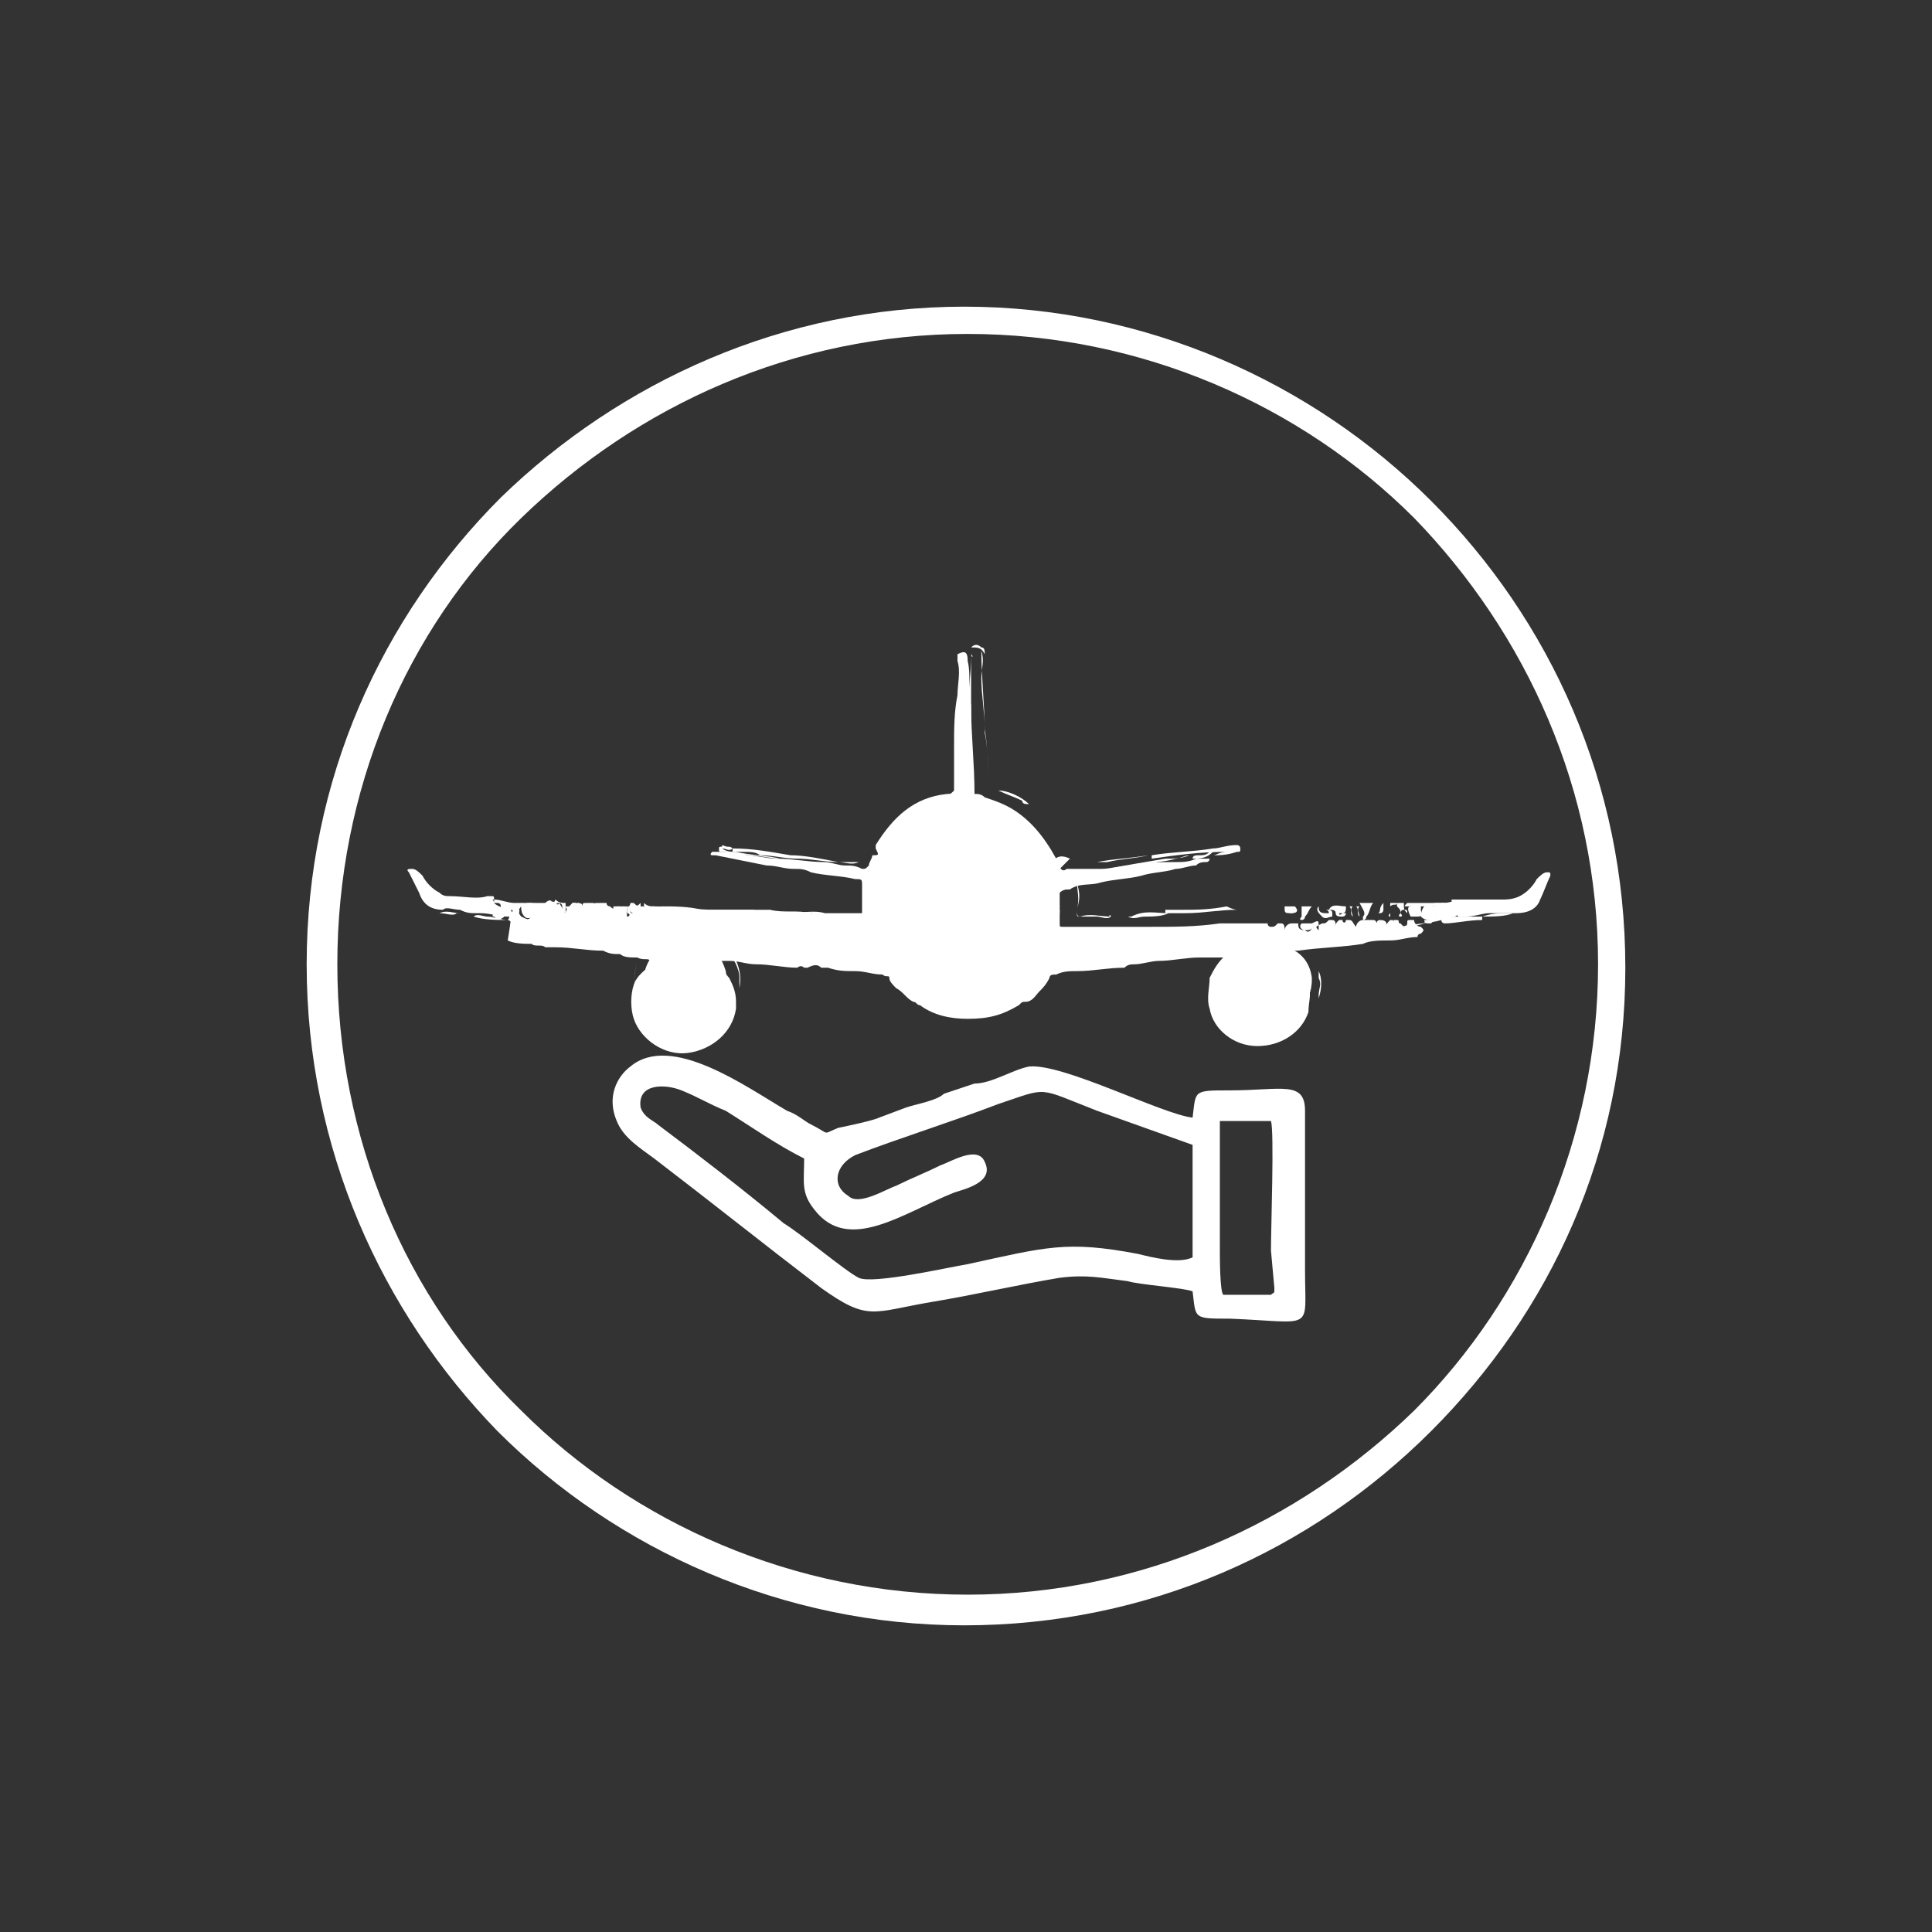 <?xml version="1.0" encoding="utf-8"?>
<!-- Generator: Adobe Illustrator 26.0.1, SVG Export Plug-In . SVG Version: 6.00 Build 0)  -->
<svg version="1.1" id="Layer_1" xmlns="http://www.w3.org/2000/svg" xmlns:xlink="http://www.w3.org/1999/xlink" x="0px" y="0px"
	 viewBox="0 0 56.7 56.7" style="enable-background:new 0 0 56.7 56.7;" xml:space="preserve">
<rect x="0" y="0" width="56.7" height="56.7" fill="#333333" stroke="none"/>
<style type="text/css">
	.st0{fill:#FFFFFF;}
	.st1{fill-rule:evenodd;clip-rule:evenodd;fill:#FFFFFF;}
</style>
<g id="Camada_x0020_1">
	<path class="st0" d="M28.3,47.7c-5.3,0-10.2-2.2-13.7-5.7C11.2,38.5,9,33.7,9,28.3s2.2-10.2,5.7-13.7C18.2,11.2,23,9,28.3,9
		c5.3,0,10.2,2.2,13.7,5.7s5.7,8.3,5.7,13.7S45.5,38.5,42,42C38.5,45.5,33.7,47.7,28.3,47.7z M15.3,41.4c3.3,3.3,8,5.4,13.1,5.4
		c5.1,0,9.7-2.1,13.1-5.4c3.3-3.3,5.4-8,5.4-13.1s-2.1-9.7-5.4-13.1c-3.3-3.3-8-5.4-13.1-5.4c-5.1,0-9.7,2.1-13.1,5.4
		s-5.4,8-5.4,13.1S11.9,38.1,15.3,41.4z"/>
</g>
<g id="Camada_x0020_1_1_">
	<path class="st0" d="M38.3,37.3l0-4.7c0-0.9-0.7-0.6-2.2-0.6c-1.1,0-1,0-1.1,0.8c-0.9-0.1-3.8-1.6-4.8-1.5
		c-0.5,0.1-1.1,0.5-1.6,0.5l-0.9,0.3c-0.2,0.2-0.8,0.3-1.1,0.4l-0.8,0.3c-0.2,0.1-1.2,0.3-1.2,0.3c-0.5,0.2-0.2,0.2-0.8-0.1
		c-0.2-0.1-0.4-0.3-0.7-0.4c-1.2-0.7-3.4-2.3-4.6-1.3c-0.4,0.3-0.7,0.9-0.4,1.6c0.2,0.5,0.7,0.8,1.1,1.1c1.7,1.3,3.2,2.5,4.9,3.8
		c1.4,1,1.5,0.7,3.3,0.4c1.2-0.2,2.5-0.5,3.7-0.7c0.8-0.1,1.2,0,2,0.1c0.3,0.1,1.7,0.2,1.9,0.3c0.1,0.8,0,0.8,1.1,0.8
		C38.6,38.8,38.3,39.1,38.3,37.3z M33.4,36.8c-2.1-0.4-2.7-0.2-5,0.3c-0.6,0.1-2.8,0.6-3.2,0.4c-0.4-0.2-1.7-1.3-2.2-1.6
		c-1.2-1-2.5-2-3.7-2.9c-0.1-0.1-0.4-0.2-0.5-0.5c-0.1-0.7,0.7-0.7,1.2-0.5c0.5,0.2,0.8,0.4,1.3,0.6c0.8,0.5,1.5,1,2.3,1.4
		c0,0.7-0.1,1,0.3,1.5c1,1.3,2.6,0.1,4.1-0.5c0.3-0.1,1.2-0.3,0.9-0.9c-0.2-0.5-1,0-1.3,0.1c-0.4,0.2-0.9,0.4-1.3,0.6
		c-0.3,0.1-1.1,0.6-1.4,0.3c-0.5-0.3-0.4-0.9,0.2-1.2c1.3-0.5,2.9-1,4.2-1.5c1.5-0.5,1.1-0.5,2.9,0.2l2.8,1l0,3.3
		C34.6,37.1,33.8,36.9,33.4,36.8z M37.4,37.8c0,0.2,0,0.1-0.1,0.2l-1.4,0c-0.1-0.1-0.1-1.1-0.1-1.3c0-0.7,0-3.6,0-3.8l1.5,0
		c0.1,0.3,0,3.1,0,3.8L37.4,37.8z"/>
</g>
<g>
	<path class="st1" d="M15.1,26.5c0.1,0,0.2,0,0.2,0c0.1,0,0,0.1,0,0.1c0,0.1,0,0.2,0.1,0.3c0.1,0.1,0.2,0,0.2,0
		c-0.1,0.1-0.1,0.1-0.3,0c-0.1-0.1-0.1-0.2,0-0.3c0.1-0.1,0.2-0.1,0.2-0.1c0.2,0,0.4,0,0.6,0c0,0,0,0.1,0,0.1c0-0.1,0.1-0.2,0.2-0.1
		c0.1,0.1,0.1,0,0.1,0c0,0,0,0,0,0c0.1,0.1,0.1,0.2,0.2,0.3c0-0.1,0.1-0.2,0.2-0.3c0,0,0.1,0,0.1,0c0.1,0,0.2,0,0.2,0.1
		c0-0.1,0-0.1,0.1-0.1c0,0,0,0,0,0c0,0,0,0,0.1,0c0,0,0.1,0,0.1,0c0.1,0,0.1,0.1,0.1,0.1c0,0,0,0,0,0.1c0,0,0,0,0-0.1
		c0-0.1,0-0.1,0.1-0.1c0,0,0.1,0,0.1,0c0,0,0,0,0,0c0,0,0,0,0,0c0,0,0,0,0,0c0,0,0.1,0,0.1,0c0,0,0,0.1,0.1,0.1
		c0.1,0.1,0.2,0.1,0.2,0c0,0,0,0,0,0c0,0,0.1,0,0.1,0c0.1,0.1,0.1,0.2,0.2,0.2c0.1,0,0.1,0.1,0,0.1c0,0,0-0.1,0-0.1
		c0-0.1,0-0.1,0-0.2c0,0,0,0,0.1,0c0,0,0.1,0.1,0,0.1c0,0.1,0,0.1,0.1,0.1c0,0-0.1,0-0.1-0.1c0-0.1,0.1-0.1,0.1-0.1
		c0.1,0,0.1,0,0.2,0c0,0,0,0,0.1,0c0,0.1,0.2,0,0.2,0.1c0,0,0,0,0,0c0-0.1,0-0.1,0.1-0.1c0.6,0,1.2,0.1,1.8,0.1c0.4,0,0.7,0,1.1,0
		c0.2,0,0.4,0,0.5,0c0.4,0.1,0.8,0,1.2,0.1c0.2,0,0.4,0,0.6,0c0.1,0,0.3,0,0.4,0c0,0,0,0,0,0c0,0,0,0,0,0c0.2,0,0.3,0,0.5,0
		c0-0.1,0-0.2,0-0.3c0-0.2,0-0.4,0-0.5c0-0.2,0-0.2-0.2-0.2c-0.4-0.1-0.9-0.1-1.3-0.2c-0.2-0.1-0.3-0.1-0.5-0.1
		c-0.3,0-0.5-0.1-0.8-0.1c-0.5-0.1-1-0.2-1.5-0.3c0,0-0.1,0-0.1,0c0,0-0.1,0,0-0.1c0,0,0,0,0.1,0c0.1,0,0.2,0,0.2,0
		c0.2,0,0.5,0,0.7,0.1c0.3,0,0.6,0.1,0.9,0.1c0.5,0,0.9,0.1,1.4,0.1c0.2,0,0.4,0.1,0.6,0.1c0.2,0,0.3,0,0.5,0.1c0.1,0,0.1,0,0.2-0.1
		c0-0.1,0.1-0.2,0.1-0.3c0,0,0,0,0,0c0.2,0,0.2,0,0.1-0.2c0,0,0,0,0-0.1c0.5-0.8,1.1-1.4,2.1-1.5c0.1,0,0.1,0,0.2-0.1
		c0,0,0-0.1,0-0.1c0-0.4,0-0.8,0-1.2c0-0.5,0-1,0.1-1.5c0-0.3,0.1-0.7,0-1c0-0.1,0-0.1,0-0.2c0.2-0.1,0.3-0.1,0.3,0.2
		c0.1,0.4,0,0.8,0.1,1.3c0,0.9,0.1,1.7,0.1,2.6c0,0,0,0,0,0c0.1,0,0.2,0,0.3,0.1c0.3,0.1,0.6,0.2,0.9,0.4c0.6,0.4,1,1,1.3,1.6
		c0,0.1,0.1,0.2,0.2,0.1c0.1,0,0.3,0,0.4,0c0.2,0,0.4,0,0.6,0c0.3,0,0.6-0.1,0.9-0.1c0.4-0.1,0.9-0.1,1.3-0.1c0.2,0,0.4,0,0.6-0.1
		c0.1,0,0.2,0,0.3,0c0,0,0.1,0,0.1,0c0,0,0,0.1-0.1,0.1c-0.1,0-0.2,0-0.3,0.1c-0.2,0-0.4,0.1-0.6,0.1c-0.3,0.1-0.7,0.1-1,0.2
		c-0.4,0.1-0.8,0.1-1.2,0.2c-0.3,0.1-0.6,0-0.9,0.2c-0.1,0-0.2,0-0.3,0.1c0,0.1,0,0.2,0,0.2c0,0.2,0,0.5,0,0.7c0,0.1,0,0.1,0.1,0.1
		c0.3,0,0.6,0,0.9,0c0.2,0,0.3,0,0.5,0c0.2,0,0.5,0,0.7,0c0.2,0,0.3,0,0.5,0c0.7,0,1.3,0,2-0.1c0.3,0,0.7,0,1,0c0,0,0.1,0,0,0
		c0.1,0,0.2,0,0.3,0c0,0,0,0,0.1,0c0,0,0,0,0,0c0,0,0,0.1,0.1,0.1c0.1,0,0.1,0,0.2-0.1c0,0,0,0,0,0c0,0,0,0,0.1,0
		c0.1,0,0.1,0.1,0.1,0.2c0-0.1,0.1-0.2,0.2-0.2c0,0,0,0,0,0c0.1,0,0.1,0,0.2,0c0,0.1,0,0.2,0.2,0.2c0.1,0,0.2,0,0.2-0.1
		c0,0.1-0.1,0.2-0.2,0.1c-0.1,0-0.2-0.1-0.1-0.2c0.1,0,0.2,0,0.3,0c0.2-0.1,0.2-0.1,0.2,0.1c0,0,0,0.1,0,0.1
		c-0.1-0.1-0.1-0.1,0.1-0.2c0.1,0,0.1,0,0.2-0.1c0,0,0,0,0.1,0c0.1,0,0.1,0.1,0.1,0.2c0-0.1,0-0.1,0.1-0.2c0,0,0,0,0.1,0
		c0,0.1,0.1,0.1,0.1,0c0,0,0,0,0.1,0c0.1,0,0.1,0.1,0.2,0.2c0-0.1,0.1-0.2,0.2-0.2c0.1,0,0.2,0,0.2,0c0,0,0,0.1,0,0.1
		c0,0,0-0.1,0-0.1c0,0,0.1,0,0.1,0c0.1,0,0.1,0.1,0.1,0.1c0,0,0-0.1,0.1-0.1c0.2,0,0.2,0.1,0.2,0.2c0-0.1,0-0.1,0.1-0.2
		c0.1,0,0.1,0,0.1,0.1c0,0,0,0,0-0.1c0,0,0.1,0,0.1,0c0.1,0,0,0.1,0.1,0.1c0,0,0.1,0.1,0.1,0.1c0.1,0,0.1-0.1,0.1-0.1
		c0-0.1,0-0.1,0.1-0.1c0,0,0.1,0,0.1,0c0,0.1,0.1,0.2,0.2,0.2c0.1,0.1,0.1,0.1,0,0.2c0,0-0.1,0-0.1,0.1c-0.3,0-0.5,0.1-0.8,0.1
		c-0.3,0-0.6,0-0.8,0.1c-0.6,0.1-1.2,0.1-1.9,0.2c-0.1,0-0.1,0-0.2,0c0,0,0,0,0,0s0,0,0,0c-0.1,0-0.1,0-0.2,0
		c0.4,0.2,0.6,0.5,0.7,0.9c0,0,0,0,0,0.1c0.1,0.3,0,0.5,0,0.8c-0.2,0.6-0.8,1-1.5,1c-0.7,0-1.3-0.5-1.4-1.1c-0.1-0.3,0-0.6,0-0.9
		c0.1-0.2,0.2-0.4,0.4-0.6c-0.1,0-0.2,0-0.2,0c-0.2,0-0.3,0-0.5,0c-0.4,0-0.8,0.1-1.2,0.1c-0.2,0-0.5,0.1-0.7,0.1
		c-0.1,0-0.2,0-0.3,0.1c-0.5,0-0.9,0.1-1.4,0.1c-0.2,0-0.4,0-0.6,0.1c-0.1,0-0.2,0-0.2,0.1c-0.1,0.2-0.2,0.3-0.3,0.4
		c-0.1,0.1-0.2,0.3-0.4,0.3c-0.1,0-0.1,0-0.2,0.1c-0.5,0.3-0.9,0.4-1.5,0.4c-0.5,0-1-0.1-1.4-0.4c-0.1,0-0.1-0.1-0.2-0.1
		c-0.2-0.1-0.3-0.3-0.5-0.4c-0.1-0.1-0.2-0.2-0.2-0.3c0-0.1-0.1,0-0.2-0.1c-0.3,0-0.5-0.1-0.8-0.1c-0.3,0-0.5,0-0.8-0.1
		c-0.1,0-0.2,0-0.2,0c-0.1-0.1-0.2-0.1-0.4,0c0,0-0.1,0-0.1,0c-0.1-0.1-0.2,0-0.2,0c-0.4,0-0.8-0.1-1.2-0.1c-0.3,0-0.5-0.1-0.8-0.1
		c-0.1,0-0.2,0-0.3,0c0,0-0.1,0-0.1,0c0,0,0,0.1,0.1,0.1c0.1,0.1,0.2,0.3,0.3,0.4c0.1,0.2,0.2,0.4,0.2,0.7c0,0.1,0,0.1,0,0.2
		c-0.1,0.7-0.7,1.2-1.4,1.3c-0.7,0.1-1.4-0.4-1.6-1c-0.1-0.3-0.1-0.7,0-1c0.1-0.3,0.4-0.5,0.7-0.7c-0.1,0-0.1,0-0.2,0
		c-0.1-0.1-0.2,0-0.4-0.1c-0.2,0-0.4,0-0.5-0.1c-0.2,0-0.3,0-0.5-0.1c-0.5,0-0.9-0.1-1.4-0.1c0,0-0.1,0-0.1,0c-0.1,0-0.1,0-0.2,0
		c-0.1-0.1-0.3,0-0.4-0.1c-0.2,0-0.5,0-0.7-0.1C15,27,15,26.9,15,26.8c0,0,0.1-0.1,0-0.1c-0.1,0,0,0.1,0,0.1c0,0.1,0,0.1-0.1,0.1
		c-0.3,0-0.5-0.1-0.8-0.1c-0.1,0-0.1,0-0.1,0c-0.2,0-0.3,0-0.5-0.1c-0.2,0-0.4-0.1-0.5,0c-0.4,0-0.6-0.2-0.7-0.5
		c-0.1-0.2-0.2-0.4-0.3-0.6c-0.1-0.1,0-0.1,0.1-0.1c0.1,0,0.2,0.1,0.3,0.2c0.1,0.2,0.3,0.4,0.5,0.5c0.1,0.1,0.2,0.1,0.3,0.1
		c0.4,0,0.8,0.1,1.1,0c0,0,0.1,0,0.1,0c0.1,0,0.1,0,0.1,0.1c0,0.1,0,0.1,0,0.2c0,0,0,0.1,0.1,0.1c0,0,0.1,0,0.1-0.1
		c0,0,0-0.1-0.1-0.1c0,0-0.1,0-0.1,0c0-0.1-0.1-0.1,0-0.1C14.7,26.4,14.9,26.5,15.1,26.5z"/>
	<path class="st1" d="M42.6,26.4c0.2,0,0.3,0,0.5,0c0.3,0,0.6,0,0.9,0c0.1,0,0.3,0,0.4,0c0.1,0,0.1,0,0.2-0.1
		c0.2-0.1,0.4-0.3,0.5-0.5c0.1-0.1,0.2-0.2,0.3-0.2c0.1,0,0.1,0,0.1,0.1c-0.1,0.2-0.2,0.5-0.3,0.7c-0.1,0.3-0.4,0.4-0.7,0.4
		c-0.2,0-0.5,0-0.7,0c0,0-0.1,0-0.1,0c-0.2,0-0.4,0.1-0.7,0.1c-0.1,0-0.1,0-0.2,0C42.7,26.8,42.6,26.7,42.6,26.4
		C42.6,26.5,42.6,26.5,42.6,26.4C42.6,26.5,42.6,26.5,42.6,26.4z"/>
	<path class="st1" d="M21.5,27.6c0.2,0,0.4,0.1,0.6,0.1c0.3,0,0.7,0.1,1,0.1c0.2,0,0.3,0,0.5,0c0.1,0,0.1,0,0.2,0c0,0,0.1,0,0.1,0
		c0.1,0,0.2,0,0.3,0c0.2,0.1,0.5,0.1,0.7,0.1c0.1,0,0.2,0,0.3,0.1c-0.1,0-0.1,0-0.2,0c-0.3,0-0.5,0-0.8-0.1c-0.3,0-0.6-0.1-0.8-0.1
		c-0.4,0-0.8-0.1-1.3-0.1c-0.3,0-0.5-0.1-0.8-0.1c-0.1,0-0.1,0-0.2,0c0-0.1,0.1,0,0.1-0.1C21.4,27.5,21.4,27.6,21.5,27.6z"/>
	<path class="st1" d="M27.1,29c0.1,0,0.1,0,0.2,0c0.2,0.1,0.5,0.2,0.7,0.3c0.3,0.1,0.6,0.2,0.9,0.1c0.4,0,0.8-0.1,1.1-0.3
		c0.1-0.1,0.2-0.2,0.4-0.1c-0.4,0.3-0.9,0.5-1.4,0.5C28.2,29.5,27.6,29.4,27.1,29z"/>
	<path class="st1" d="M35.6,25.1c0.1,0,0.2-0.1,0.4-0.1c-0.8,0-1.5,0.1-2.2,0.2c0,0,0,0,0-0.1c0.6-0.1,1.2-0.1,1.8-0.2
		c0.2,0,0.4-0.1,0.7-0.1c0,0,0.1,0,0.1,0.1c0,0.1,0,0.1-0.1,0.1C36,25.1,35.8,25.1,35.6,25.1C35.6,25.1,35.6,25.2,35.6,25.1z"/>
	<path class="st1" d="M29,23.1C29,23.1,29,23.1,29,23.1C29,22.5,29,22,28.9,21.5c0-0.8-0.1-1.6-0.1-2.4c0,0,0,0,0,0
		c0.1,0.3,0,0.5,0,0.8c0,0.5,0.1,1,0.1,1.5C29,22,29,22.6,29,23.1z"/>
	<path class="st1" d="M31.9,25.7C31.9,25.7,31.9,25.7,31.9,25.7c0-0.1,0.1-0.1,0.2-0.1c0.4,0,0.8-0.2,1.3-0.2
		c0.4-0.1,0.8-0.1,1.1-0.2c0.1,0,0.3-0.1,0.4-0.1c0,0,0,0,0,0c-0.2,0.1-0.5,0.1-0.7,0.1c-0.6,0.1-1.2,0.2-1.7,0.3
		C32.3,25.7,32.1,25.7,31.9,25.7z"/>
	<path class="st1" d="M23.1,26.8c-0.9,0-1.9-0.1-2.8-0.1c-0.3,0-0.5,0-0.8,0c-0.1,0-0.1,0-0.1-0.1c0.4,0,0.8,0,1.2,0.1
		c0.1,0,0.3,0,0.4,0c0.4,0,0.7,0,1.1,0C22.4,26.8,22.7,26.7,23.1,26.8C23.1,26.8,23.1,26.8,23.1,26.8z"/>
	<path class="st1" d="M30.7,28.6c0.2-0.2,0.2-0.5,0.6-0.5c0.6,0,1.3-0.1,1.9-0.2c0,0,0,0,0,0c-0.7,0.1-1.4,0.1-2.1,0.2
		c-0.1,0-0.1,0-0.2,0.1C30.9,28.4,30.9,28.5,30.7,28.6z"/>
	<path class="st1" d="M24.6,25.3c-0.4,0-0.8-0.1-1.2-0.1c-0.4,0-0.7-0.1-1.1-0.1C22.2,25,22,25,21.8,25c-0.1,0-0.2,0-0.3,0
		c0,0,0,0,0-0.1c0.6,0,1.1,0.1,1.7,0.2C23.6,25.1,24.1,25.2,24.6,25.3C24.6,25.2,24.6,25.2,24.6,25.3C24.6,25.3,24.6,25.3,24.6,25.3
		z"/>
	<path class="st1" d="M33.5,27.9c0.5,0,1-0.1,1.5-0.1c0.3,0,0.6-0.2,1,0C35.2,27.8,34.4,27.8,33.5,27.9
		C33.6,27.9,33.5,27.9,33.5,27.9z"/>
	<path class="st1" d="M21.5,24.9C21.5,24.9,21.5,25,21.5,24.9c-0.1,0.1-0.2,0-0.3,0c0.1,0.1,0.3,0.1,0.4,0.1
		c0.4,0.1,0.9,0.1,1.3,0.2c0,0,0,0,0,0c-0.3,0-0.6-0.1-1-0.1c-0.2,0-0.5-0.1-0.7-0.1c-0.1,0-0.1,0-0.1-0.1c0-0.1,0.1,0,0.1-0.1
		C21.4,24.9,21.4,24.8,21.5,24.9z"/>
	<path class="st1" d="M28.5,19.2C28.6,19.3,28.5,19.3,28.5,19.2c0,0.9,0,1.7,0,2.5c0,0,0,0-0.1,0c0-0.3,0-0.6,0-0.9
		C28.4,20.4,28.5,19.8,28.5,19.2z"/>
	<path class="st1" d="M38.2,27.4c0,0-0.1,0-0.1,0c0,0,0,0,0,0c0.7-0.1,1.4-0.1,2.1-0.2c0,0,0.1,0,0.1,0
		C39.6,27.3,38.9,27.4,38.2,27.4z"/>
	<path class="st1" d="M32.6,26.9c-0.1,0.1-0.3,0-0.4,0c-0.2,0-0.4,0-0.5,0c-0.1,0-0.1,0-0.1-0.2c0.1-0.3,0.1-0.5,0-0.8
		c0,0-0.1-0.1,0-0.1c0,0.3,0.1,0.6,0,0.9c0,0.1,0,0.2,0.1,0.2C32,26.8,32.3,26.9,32.6,26.9C32.5,26.9,32.6,26.8,32.6,26.9z"/>
	<path class="st1" d="M36.3,26.7C36.3,26.7,36.3,26.7,36.3,26.7c-0.5,0-1,0.1-1.5,0.1c-0.2,0-0.4,0-0.6,0c0,0,0,0,0-0.1
		c0.2,0,0.3,0,0.5,0c0.4,0,0.8,0,1.3-0.1C36.2,26.7,36.3,26.7,36.3,26.7z"/>
	<path class="st1" d="M39.5,26.6c0,0.1,0,0.2-0.1,0.2c0,0-0.1,0-0.1,0c0,0.1,0.1,0,0.1,0c0,0,0,0,0.1,0c0,0.1-0.1,0.1-0.1,0.1
		c-0.1,0-0.2,0-0.2-0.1c0-0.1-0.1-0.1-0.2-0.1C39.1,26.5,39.3,26.6,39.5,26.6z"/>
	<path class="st1" d="M26.1,24.7C26.2,24.7,26.2,24.7,26.1,24.7c0.2,0.1,0.2,0.2,0.2,0.3c-0.1,0.1-0.2,0.1-0.3,0c0,0,0,0-0.1,0
		C26,24.8,26.1,24.8,26.1,24.7z"/>
	<path class="st1" d="M25.1,28.1c0.1,0,0.1,0,0.2,0c0.3,0,0.6,0,0.9,0.1c0.2,0,0.4,0.2,0.4,0.4c0,0-0.1-0.1-0.1-0.1
		c-0.1-0.2-0.3-0.3-0.6-0.3C25.6,28.1,25.4,28.1,25.1,28.1z"/>
	<path class="st1" d="M16.3,27.2c0.2-0.1,0.4,0,0.6,0c0.3,0,0.6,0.1,0.9,0.1c0,0-0.1,0-0.1,0C17.2,27.3,16.8,27.2,16.3,27.2z"/>
	<path class="st1" d="M22.9,25.3C22.9,25.3,22.9,25.3,22.9,25.3c0.4,0,0.9,0.1,1.3,0.2c0,0,0,0,0,0c0,0,0,0,0,0
		C23.8,25.5,23.3,25.4,22.9,25.3z"/>
	<path class="st1" d="M23.1,26.8C23.1,26.8,23.1,26.8,23.1,26.8c0.4,0,0.8-0.1,1.1,0c0,0,0,0,0,0c-0.1,0.1-0.3,0-0.4,0
		C23.6,26.9,23.3,26.9,23.1,26.8z"/>
	<path class="st1" d="M42.7,26.9c0.2,0,0.4,0,0.6,0c0.1,0,0.1,0,0.2,0c0,0,0,0,0,0.1c-0.4,0-0.8,0.1-1.1,0.1c0,0-0.1,0-0.1-0.1
		c0-0.1,0.1-0.1,0.2-0.1C42.6,26.9,42.6,26.9,42.7,26.9C42.7,26.9,42.7,26.9,42.7,26.9z"/>
	<path class="st1" d="M14.5,26.5C14.5,26.5,14.5,26.5,14.5,26.5c0.1,0.1,0.2,0.1,0.3,0.2c0,0.1,0,0.1,0,0.2c-0.1,0.1-0.2,0.1-0.3,0
		c-0.1,0,0-0.1,0-0.1c0-0.1,0-0.2-0.1-0.3c0,0,0,0,0,0c0,0,0,0,0,0c0.2,0,0.3,0,0.5,0C14.7,26.5,14.6,26.5,14.5,26.5z"/>
	<path class="st1" d="M34.3,26.8C34.3,26.8,34.3,26.8,34.3,26.8c-0.2,0.1-0.5,0.1-0.7,0.1c-0.2,0-0.3,0.1-0.5,0c0,0,0,0,0.1,0
		C33.6,26.7,33.9,26.8,34.3,26.8z"/>
	<path class="st1" d="M33.7,25.1C33.7,25.1,33.7,25.2,33.7,25.1c-0.4,0.1-0.8,0.1-1.2,0.2c-0.1,0-0.2,0-0.3,0
		C32.7,25.2,33.1,25.2,33.7,25.1C33.6,25.2,33.7,25.1,33.7,25.1z"/>
	<path class="st1" d="M28.4,21.8C28.4,21.8,28.4,21.8,28.4,21.8c0,0.4,0,0.8,0,1.2c0,0,0,0.1-0.1,0.1C28.3,22.6,28.4,22.2,28.4,21.8
		z"/>
	<path class="st1" d="M42.3,27C42.4,27,42.4,27,42.3,27c-0.3,0.1-0.8,0.1-1.2,0.2c0,0-0.1,0-0.1,0c0,0,0,0,0,0c0.3,0,0.5,0,0.8-0.1
		c0-0.1,0.1,0,0.1,0C42.1,26.9,42.3,26.9,42.3,27z"/>
	<path class="st1" d="M15.7,26.5c-0.2,0-0.3,0.1-0.2,0.2c0,0.1,0.1,0.1,0.1,0.1c0,0,0.1,0,0.1,0c0-0.1-0.1-0.1-0.1-0.1
		c0,0,0.1,0,0.1,0c0,0,0.1,0,0.1,0.1c0,0,0,0.1-0.1,0.1c-0.1,0-0.2,0.1-0.3,0c-0.1-0.1-0.1-0.2-0.1-0.3c0,0,0-0.1,0-0.1
		C15.5,26.5,15.6,26.5,15.7,26.5z"/>
	<path class="st1" d="M15,27c0.4,0,0.8,0.1,1.2,0.1c0,0,0,0,0,0c0,0-0.1,0-0.1,0c-0.4,0-0.8-0.1-1.2-0.1c0,0,0,0,0,0
		C15,27,15,27,15,27z"/>
	<path class="st1" d="M44.6,26.3c0,0.1-0.1,0.1-0.1,0.1c-0.4,0-0.9,0.1-1.3,0c0,0,0,0-0.1,0c0.3,0,0.6,0,1,0
		C44.2,26.4,44.4,26.4,44.6,26.3z"/>
	<path class="st1" d="M42.9,26.5C42.8,26.5,42.8,26.5,42.9,26.5c-0.1,0.1-0.2,0.1-0.2,0.1c-0.1,0-0.1,0-0.2,0c-0.1,0-0.1,0-0.2,0
		c0,0-0.1,0-0.1,0c-0.1,0-0.2,0-0.4,0c0,0-0.1,0-0.1,0c-0.1,0.1-0.2,0-0.3,0c0,0-0.1,0-0.1,0c-0.1,0-0.1,0,0-0.1c0.4,0,0.7,0,1.1,0
		C42.5,26.5,42.7,26.4,42.9,26.5z"/>
	<path class="st1" d="M21.7,29c0-0.1,0-0.2,0-0.3c0-0.3-0.2-0.6-0.4-0.9c0,0,0-0.1,0-0.1C21.6,28.1,21.8,28.5,21.7,29z"/>
	<path class="st1" d="M18.8,26.6c0,0.1,0,0.2,0,0.2c0,0.2-0.2,0.2-0.3,0.1c0.1,0,0.1,0,0.2-0.1c-0.1,0-0.2,0-0.2-0.1
		c-0.1-0.1,0-0.1,0-0.2c0,0,0,0,0.1,0c0.1,0.1,0.1,0.1,0.2,0C18.8,26.6,18.8,26.6,18.8,26.6z"/>
	<path class="st1" d="M17,26.5c-0.1,0.1-0.1,0.3-0.2,0.4c0,0,0,0.1-0.1,0.1c0,0,0,0,0,0c0.1-0.2-0.1-0.3-0.1-0.4c0,0,0.1,0,0.1,0
		c0,0,0.1,0,0.1,0C16.9,26.5,17,26.5,17,26.5z"/>
	<path class="st1" d="M41.2,26.5C41.2,26.5,41.2,26.6,41.2,26.5c0,0.2,0,0.2,0.1,0.3c0,0,0,0.1,0,0.1c0,0,0,0,0-0.1c0,0,0,0,0,0
		c0-0.1,0-0.1-0.1-0.1c-0.1,0-0.1,0.1-0.1,0.1c0,0,0.1,0.1,0,0.1c-0.1,0,0-0.1,0-0.1c0-0.1,0-0.1-0.1-0.2c0-0.1,0-0.1,0-0.1
		c0,0,0.1,0,0.1,0C41.1,26.5,41.1,26.5,41.2,26.5z"/>
	<path class="st1" d="M16.6,26.5c0,0.1,0,0.2,0,0.3c-0.1-0.1-0.1-0.1-0.1-0.2c0,0,0-0.1-0.1-0.1c-0.1,0-0.1,0.1-0.1,0.1
		c0,0.1,0,0.1,0,0.2c-0.1-0.1-0.1-0.2,0-0.4C16.4,26.5,16.5,26.5,16.6,26.5z"/>
	<path class="st1" d="M40.3,26.5c-0.1,0.1-0.1,0.3-0.2,0.4c0,0,0,0.1-0.1,0.1c0,0,0,0,0-0.1c0.1-0.1,0-0.2-0.1-0.4
		C40.1,26.5,40.2,26.5,40.3,26.5z"/>
	<path class="st1" d="M14.4,26.4C14.4,26.4,14.4,26.4,14.4,26.4c-0.5,0-0.9,0-1.4,0c-0.1,0-0.1,0-0.2-0.1c0,0,0,0,0,0c0,0,0,0,0,0
		c0.5,0.1,0.9,0.1,1.4,0.1C14.3,26.4,14.3,26.4,14.4,26.4z"/>
	<path class="st1" d="M30.2,23.6c-0.1,0-0.2,0-0.2-0.1c-0.2-0.1-0.5-0.2-0.7-0.3c0,0,0,0,0,0c0,0,0,0,0,0
		C29.6,23.2,30,23.4,30.2,23.6z"/>
	<path class="st1" d="M19.2,26.6c0,0.1-0.1,0.1-0.1,0.1c0,0-0.1,0-0.1,0c0,0.1,0.1,0,0.1,0c0,0,0,0,0.1,0c0,0.1-0.1,0.1-0.2,0.1
		c-0.1,0-0.1-0.1-0.1-0.2c0,0,0-0.1,0-0.1C19,26.6,19.1,26.6,19.2,26.6z"/>
	<path class="st1" d="M14.9,27C14.9,27,14.9,27,14.9,27c-0.3,0-0.7,0-1-0.1c0.1-0.1,0.3,0,0.4,0C14.5,26.9,14.7,27,14.9,27
		C14.9,27,14.9,27,14.9,27z"/>
	<path class="st1" d="M36.3,26.7c-0.1,0-0.2,0-0.3,0c0.4,0,0.9,0,1.3,0c0.1,0,0.2,0,0.3,0c0,0,0,0,0,0
		C37.2,26.7,36.8,26.7,36.3,26.7z"/>
	<path class="st1" d="M18.3,27.3c0.3,0,0.7,0,1,0.1c-0.1,0-0.1,0-0.2,0C18.9,27.5,18.6,27.4,18.3,27.3
		C18.3,27.3,18.3,27.3,18.3,27.3z"/>
	<path class="st1" d="M38.7,26.6c0,0.1,0,0.2,0.2,0.2c0,0,0.1,0,0.1,0c0-0.1-0.1-0.1-0.1-0.1c0,0,0.1,0,0.1,0c0,0,0.1,0,0.1,0.1
		c0,0,0,0.1,0,0.1c-0.1,0-0.2,0.1-0.3,0C38.7,26.8,38.6,26.7,38.7,26.6C38.7,26.6,38.7,26.6,38.7,26.6z"/>
	<path class="st1" d="M18.4,26.6C18.4,26.6,18.4,26.6,18.4,26.6c0,0.2,0,0.3-0.2,0.3c-0.2,0-0.2-0.1-0.2-0.2c0,0,0,0,0-0.1
		c0.1,0,0.1,0,0.2,0c0,0,0,0,0,0c0,0,0,0,0,0C18.3,26.6,18.4,26.6,18.4,26.6z"/>
	<path class="st1" d="M18.7,28.2C18.8,28.3,18.8,28.3,18.7,28.2c-0.1,0.4-0.1,0.6,0,0.9c0,0,0,0.1,0,0.1
		C18.6,28.9,18.6,28.6,18.7,28.2z"/>
	<path class="st1" d="M41.1,27.1C41.1,27.1,41.1,27.1,41.1,27.1c-0.2,0.1-0.4,0.1-0.7,0.1c0,0-0.1,0-0.1,0c0.1-0.1,0.3,0,0.5-0.1
		C40.8,27.1,40.9,27.1,41.1,27.1z"/>
	<path class="st1" d="M35.8,28.3c0,0.1,0,0.1,0,0.2c0,0.2-0.1,0.4,0,0.6c0,0,0,0.1,0,0.1C35.6,28.9,35.6,28.6,35.8,28.3z"/>
	<path class="st1" d="M18.7,26.6c0,0.1,0,0.1,0,0.2c0,0-0.1,0-0.1,0c-0.1-0.1-0.1-0.1,0-0.2C18.6,26.6,18.7,26.6,18.7,26.6z"/>
	<path class="st1" d="M18.3,26.6C18.3,26.6,18.3,26.6,18.3,26.6c0,0.2,0,0.2-0.1,0.2c-0.1,0-0.1,0-0.1-0.1
		C18.1,26.7,18.1,26.6,18.3,26.6C18.2,26.6,18.2,26.6,18.3,26.6C18.3,26.6,18.3,26.6,18.3,26.6z"/>
	<path class="st1" d="M43.5,26.9C43.6,26.9,43.6,26.9,43.5,26.9c0.3-0.1,0.5-0.1,0.7-0.1c0.1,0,0.1,0,0.2,0
		C44.2,26.9,43.8,26.9,43.5,26.9z"/>
	<path class="st1" d="M41,26.5c0,0.1-0.1,0-0.2,0.1c0,0.1,0,0.1,0,0.2c0,0,0,0.1,0,0.1c-0.1,0,0-0.1,0-0.1c0-0.1,0-0.2,0-0.3
		C40.8,26.5,40.9,26.5,41,26.5z"/>
	<path class="st1" d="M19.4,26.6c0,0,0.1,0,0.1,0.1c0,0.1,0,0.1,0,0.2c-0.1,0-0.1,0-0.2,0c0-0.1,0.1,0,0.2,0
		C19.4,26.7,19.3,26.7,19.4,26.6C19.3,26.6,19.4,26.6,19.4,26.6z"/>
	<path class="st1" d="M35,25.2C35,25.2,35,25.2,35,25.2c0-0.1,0.1-0.1,0.2-0.1c0.1,0,0.2,0,0.3-0.1c0,0,0.1,0,0.1,0
		C35.4,25.2,35.2,25.2,35,25.2z"/>
	<path class="st1" d="M17.4,26.6c-0.1,0-0.1,0.1-0.1,0.2c0,0,0,0.1,0,0.1c-0.1,0,0-0.1,0-0.1c0-0.1,0-0.2-0.1-0.2c0,0,0,0,0.1,0
		C17.2,26.5,17.3,26.5,17.4,26.6C17.4,26.5,17.4,26.5,17.4,26.6L17.4,26.6L17.4,26.6z"/>
	<path class="st1" d="M38.7,29.3c0,0,0-0.1,0-0.1c0-0.2,0.1-0.3,0-0.5c0-0.1,0-0.1,0-0.2C38.8,28.7,38.8,29,38.7,29.3z"/>
	<path class="st1" d="M18.3,27.3C18.3,27.3,18.3,27.3,18.3,27.3c-0.2,0-0.4,0-0.6,0c0,0,0.1,0,0.1,0C18,27.3,18.1,27.3,18.3,27.3z"
		/>
	<path class="st1" d="M12.9,26.8c0.2-0.1,0.4,0,0.6,0c0,0-0.1,0-0.1,0C13.3,26.9,13.1,26.8,12.9,26.8z"/>
	<path class="st1" d="M25.8,26.9c-0.2,0.1-0.5,0-0.7,0c0.1,0,0.2,0,0.2,0C25.4,26.9,25.6,26.9,25.8,26.9z"/>
	<path class="st1" d="M40.6,26.5c0,0.1,0,0.2,0,0.2c0,0,0,0.1-0.1,0.1c-0.1,0,0,0,0-0.1C40.5,26.7,40.5,26.6,40.6,26.5
		C40.6,26.5,40.6,26.5,40.6,26.5z"/>
	<path class="st1" d="M24.6,25.3C24.6,25.3,24.6,25.3,24.6,25.3c0.2,0,0.4,0,0.6,0C25,25.4,24.8,25.3,24.6,25.3z"/>
	<path class="st1" d="M39.9,26.6c-0.1,0.1,0,0.2,0,0.3c-0.1-0.1,0-0.2-0.1-0.3C39.8,26.6,39.8,26.6,39.9,26.6z"/>
	<path class="st1" d="M39.7,26.6c-0.1,0.1,0,0.2,0,0.3c-0.1-0.1,0-0.2-0.1-0.3C39.6,26.6,39.6,26.6,39.7,26.6z"/>
	<path class="st1" d="M33.2,26.8C33.2,26.8,33.2,26.9,33.2,26.8c-0.2,0-0.4,0-0.6,0c0,0-0.1,0-0.1,0C32.7,26.8,33,26.8,33.2,26.8z"
		/>
	<path class="st1" d="M24.2,26.9C24.2,26.9,24.2,26.8,24.2,26.9c0.2,0,0.4,0,0.6,0C24.7,26.9,24.4,26.8,24.2,26.9z"/>
	<path class="st1" d="M42.9,26.5c-0.2,0-0.4,0-0.6,0c0.1,0,0.2,0,0.4,0C42.7,26.5,42.8,26.4,42.9,26.5z"/>
	<path class="st1" d="M16.9,26.5c0,0.1,0,0.1,0,0.2c-0.1-0.1-0.1-0.1-0.1-0.2C16.8,26.5,16.8,26.5,16.9,26.5z"/>
	<path class="st1" d="M14.5,26.5c0.1,0,0.2,0,0.3,0c0.1,0,0.2,0,0.3,0C14.9,26.5,14.7,26.5,14.5,26.5z"/>
	<path class="st1" d="M33.5,27.9C33.6,27.9,33.6,27.9,33.5,27.9c0,0.1-0.2,0.1-0.3,0.1c0,0,0,0,0,0C33.3,27.9,33.4,27.9,33.5,27.9z"
		/>
	<path class="st1" d="M28.9,19.2C28.8,19.2,28.8,19.2,28.9,19.2C28.8,19,28.7,19,28.5,19c0.1-0.1,0.2-0.1,0.3,0
		C28.9,19,28.9,19.1,28.9,19.2z"/>
	<path class="st1" d="M25.7,26c0,0.2,0,0.4,0,0.5C25.7,26.4,25.7,26.2,25.7,26z"/>
	<path class="st1" d="M19.7,29.9c-0.3-0.1-0.5-0.4-0.7-0.7c-0.1-0.2-0.1-0.4-0.1-0.6c0.1-0.5,0.4-0.8,0.9-1c0.7-0.2,1.3,0.2,1.5,0.9
		c0.1,0.6-0.3,1.2-1,1.4c0,0,0,0-0.1,0C20.1,30,19.9,30,19.7,29.9z"/>
	<path class="st1" d="M38.4,29.2c-0.2,0.3-0.4,0.5-0.7,0.7c-0.3,0.1-0.6,0.1-0.9,0c-0.4-0.2-0.6-0.4-0.7-0.8
		c-0.2-0.7,0.4-1.4,1.1-1.4c0.5,0,1.2,0.2,1.3,1C38.5,28.8,38.5,29,38.4,29.2z"/>
	<path class="st1" d="M28.5,25.2c0.1,0,0.1,0,0.1-0.2c0-0.2,0-0.4,0-0.6c0,0,0,0,0,0c0.1,0,0.1,0.1,0.1,0.1c0,0.1,0,0.2,0,0.3
		c0,0,0,0,0,0c0-0.1,0-0.3,0-0.4c0,0,0,0,0.1,0c0,0.2,0,0.4,0,0.7c0,0.1,0,0.1,0.1,0.1c0.1,0,0.2,0,0.3,0c-0.1,0-0.1,0-0.1,0.1
		c0.2,0.2,0.1,0.5-0.1,0.7c-0.2,0.2-0.5,0.1-0.7,0c-0.2-0.2-0.2-0.5-0.1-0.7C28.4,25.3,28.4,25.3,28.5,25.2z"/>
	<path class="st1" d="M30.7,25.4c0.1,0.1,0.2,0,0.2-0.1c0.1-0.2,0.3-0.2,0.5-0.1c-0.1,0.1-0.2,0.2-0.3,0.3c-0.1,0.1-0.1,0.2,0,0.2
		c0.1,0.1,0.2,0.2,0.3,0.3c0,0,0.1,0,0,0.1c0,0-0.1,0-0.1,0c-0.1,0-0.2,0-0.3-0.1c-0.1-0.1-0.2-0.2-0.3-0.3c0,0.1,0,0.2,0,0.3
		c0,0.1,0,0.1-0.1,0.1c-0.1,0-0.1,0-0.1-0.1c0-0.2,0-0.3,0-0.5c0,0,0,0,0,0C30.5,25.5,30.6,25.4,30.7,25.4
		C30.6,25.4,30.7,25.4,30.7,25.4z"/>
	<path class="st1" d="M29.9,25.4c0,0-0.1,0-0.1,0.1c-0.1,0.1-0.2,0.2-0.1,0.4c0.1,0.1,0.2,0.2,0.4,0.1c0,0,0,0,0.1,0
		c0.1,0,0.1,0,0.2,0.1c0.1,0.1,0,0.1-0.1,0.2c-0.2,0.1-0.5,0.1-0.7-0.1c-0.2-0.2-0.2-0.5,0-0.7l0,0C29.7,25.2,29.8,25.2,29.9,25.4z"
		/>
	<path class="st1" d="M27.2,25.4c0.1,0.1,0.2,0.3,0.1,0.5c-0.1,0.2-0.3,0.3-0.5,0.3c-0.1,0-0.2,0-0.4-0.1c-0.1,0-0.1-0.1-0.1-0.2
		c0-0.1,0.1-0.1,0.2-0.1c0,0,0.1,0.1,0.2,0.1c0.1,0,0.2,0,0.3-0.1c0-0.1-0.1-0.2-0.2-0.2c0-0.1,0.1-0.2,0.2-0.2
		C27.1,25.3,27.2,25.3,27.2,25.4C27.2,25.4,27.2,25.4,27.2,25.4z"/>
	<path class="st1" d="M28.3,25.2C28.3,25.2,28.3,25.2,28.3,25.2c-0.1,0.1-0.2,0.2-0.3,0.2c-0.1,0,0,0.2-0.1,0.2c0,0.1,0,0.2,0.2,0.3
		c0.1,0,0.1,0.1,0.1,0.2c0,0.1-0.1,0.1-0.1,0.1c-0.3,0-0.4-0.1-0.4-0.4c0-0.1,0-0.2,0-0.3c0-0.1,0-0.1-0.1-0.1c0,0,0-0.1,0-0.1
		C27.8,25.2,28,25.2,28.3,25.2z"/>
	<path class="st1" d="M26,25.6c0-0.1,0-0.2,0-0.4c0-0.1,0-0.1,0.1-0.1c0.1,0,0.1,0,0.1,0.1c0,0.2,0,0.5,0,0.7c0,0.1,0,0.1-0.1,0.1
		c-0.1,0-0.1,0-0.1-0.1C26,25.9,26,25.8,26,25.6z"/>
	<path class="st1" d="M27.1,24.7c-0.1,0.1-0.1,0.2-0.2,0.2c-0.1,0.1-0.2,0.1-0.1,0.3c0,0.1-0.1,0.3,0,0.4c-0.1-0.1-0.1-0.2-0.2-0.3
		c-0.2-0.2-0.1-0.4,0.1-0.6C26.8,24.7,26.9,24.7,27.1,24.7C27,24.7,27.1,24.7,27.1,24.7z"/>
	<path class="st1" d="M28.8,24.4C28.8,24.5,28.8,24.5,28.8,24.4c-0.1,0.3,0,0.5-0.1,0.7c0,0,0,0-0.1,0c0-0.2,0-0.4,0-0.6
		c0,0,0-0.1,0-0.1c0,0,0,0,0,0c-0.4,0-0.8,0-1.1,0.1c-0.1,0.1-0.1,0.1-0.1,0c0.2-0.2,0.4-0.2,0.6-0.2c0.2,0,0.3,0.1,0.5-0.1
		c0,0,0.1,0,0.1,0c0,0,0.1,0,0.1-0.1c0-0.1,0.1-0.1,0.1,0C28.9,24.3,28.9,24.4,28.8,24.4C28.9,24.4,28.8,24.4,28.8,24.4z"/>
	<path class="st1" d="M27.4,24.6c0,0,0.1,0,0.1,0c0,0.2-0.1,0.4-0.2,0.6c0,0.1-0.1,0.2-0.1,0.2c0,0-0.1,0-0.1,0
		C27.1,25.1,27.3,24.9,27.4,24.6c-0.2,0-0.2,0.1-0.3,0.1c0,0,0,0,0,0C27.1,24.5,27.2,24.6,27.4,24.6z"/>
	<path class="st1" d="M30.1,25.2c0-0.1-0.1-0.1-0.1-0.2c0-0.1-0.1-0.3-0.1-0.4c0.2-0.1,0.4,0,0.5,0.2c-0.1-0.1-0.1-0.1-0.3-0.2
		c0.1,0.2,0.2,0.4,0.2,0.7C30.3,25.3,30.2,25.2,30.1,25.2z"/>
	<path class="st1" d="M27.2,26.6c0.1,0,0.1,0,0.2,0c0,0,0.1,0.1,0.1,0.1c0,0,0,0.1,0,0.1c-0.1,0-0.2,0.1-0.3,0
		c-0.1-0.1-0.1-0.2,0-0.3c0.1-0.1,0.2-0.1,0.3-0.1c0,0,0.1,0,0.1,0.1c0,0-0.1,0-0.1,0c-0.1,0-0.1,0-0.2,0c0,0-0.1,0.1-0.1,0.2
		c0,0.1,0.1,0.1,0.1,0.1c0.1,0,0.1,0,0.1,0C27.4,26.7,27.3,26.7,27.2,26.6z"/>
	<path class="st1" d="M41.8,26.6c0.1-0.1,0.2,0,0.3,0c0.1,0.2,0,0.4-0.1,0.5c0,0-0.1,0-0.1,0c0,0-0.1,0-0.1-0.1c0.1,0,0.1,0,0.2,0
		c-0.1,0-0.2,0-0.3-0.1C41.7,26.7,41.8,26.6,41.8,26.6z"/>
	<path class="st1" d="M29.1,26.7c-0.1-0.2,0.1-0.2,0.2-0.2c0,0,0,0,0.1,0c0.2,0,0.2,0,0.2,0.2c0,0,0,0.1,0,0.1c0,0-0.1,0,0-0.1
		c0,0,0-0.1,0-0.1c0-0.1,0-0.1-0.1-0.1c-0.1,0-0.1,0-0.1,0.1c0,0,0,0,0,0.1c0,0,0,0.1,0,0.1c-0.1,0,0-0.1,0-0.1c0,0,0,0,0-0.1
		c0,0,0-0.1-0.1-0.1C29.2,26.6,29.2,26.6,29.1,26.7C29.2,26.7,29.2,26.7,29.1,26.7c0,0,0.1,0.1,0,0.1C29,26.8,29.1,26.8,29.1,26.7z"
		/>
	<path class="st1" d="M30.1,26.9c0.1,0,0.1,0,0.2,0c0,0,0,0,0,0c-0.1,0-0.2,0-0.2-0.1c0-0.1,0-0.1,0-0.2c0.1-0.1,0.2,0,0.3,0
		c0,0,0,0,0,0c0,0,0,0.3,0,0.4C30.4,27,30.3,27,30.1,26.9z"/>
	<path class="st1" d="M30.5,24.9c0,0,0-0.1-0.1-0.1c0.1-0.1,0.1-0.1,0.2-0.1c0.1,0,0.1,0.1,0.1,0.2c0,0.2,0,0.3,0,0.5c0,0,0,0,0,0
		c-0.1,0-0.1-0.1-0.1-0.2C30.5,25.1,30.5,25,30.5,24.9z"/>
	<path class="st1" d="M27.9,26.8c-0.1,0.1-0.2,0.1-0.3,0.1c-0.1-0.1-0.1-0.2,0-0.3c0.1-0.1,0.2-0.1,0.2,0
		C27.9,26.6,27.9,26.7,27.9,26.8c-0.1,0-0.2-0.1-0.2,0C27.7,26.9,27.8,26.8,27.9,26.8z"/>
	<path class="st1" d="M16.2,26.8c-0.1,0.1-0.2,0.1-0.2,0c-0.1-0.1-0.1-0.2,0-0.3c0.1-0.1,0.2-0.1,0.2,0c0,0,0,0.1,0,0.1
		C16.2,26.7,16.2,26.7,16.2,26.8c-0.1,0-0.2-0.1-0.2,0C16,26.9,16.1,26.8,16.2,26.8C16.2,26.8,16.2,26.8,16.2,26.8z"/>
	<path class="st1" d="M30.8,26.8c-0.1,0.1-0.2,0.1-0.2,0c-0.1-0.1-0.1-0.2,0-0.2c0.1-0.1,0.1-0.1,0.2-0.1c0,0,0.1,0.1,0.1,0.1
		C30.9,26.7,30.8,26.7,30.8,26.8c-0.1-0.1-0.2-0.1-0.2,0C30.7,26.9,30.8,26.8,30.8,26.8z"/>
	<path class="st1" d="M17.4,26.6c0.2,0,0.3,0,0.5,0c0,0.1,0,0.2,0,0.2c0,0,0,0.1,0,0.1c0,0-0.1,0,0-0.1c0,0,0,0,0-0.1
		c0-0.1,0-0.1-0.1-0.1c-0.1,0-0.1,0.1-0.1,0.1c0,0,0,0,0,0c0,0,0,0.1,0,0.1c-0.1,0-0.1,0-0.1-0.1c0-0.1,0-0.2-0.1-0.2
		c-0.1,0-0.1,0.1-0.1,0.2c0,0,0,0.1,0,0.1c-0.1,0,0-0.1,0-0.1C17.5,26.7,17.5,26.6,17.4,26.6z"/>
	<path class="st1" d="M41.4,26.6c0.1-0.1,0.2,0,0.3,0c0,0,0,0.1,0,0.1c0,0.1,0.1,0.2-0.1,0.2c-0.1,0-0.2,0-0.2,0
		C41.3,26.7,41.3,26.6,41.4,26.6z"/>
	<path class="st1" d="M30,26.7c0,0.1,0,0.2-0.2,0.2c-0.1,0-0.2-0.1-0.2-0.2c0-0.1,0.1-0.2,0.2-0.2C30,26.5,30.1,26.5,30,26.7z"/>
	<path class="st1" d="M14.9,27C14.9,27,14.9,27,14.9,27c0.1-0.1,0-0.2,0-0.3c0,0-0.1-0.1,0-0.1c0,0,0,0,0.1,0c0.1,0,0,0.1,0,0.1
		c0,0,0,0.1,0.1,0.1c0,0,0,0,0,0c0,0,0-0.2,0.1-0.1c0.1,0,0,0.1,0,0.2c0,0.1-0.1,0.2-0.1,0.3C15,27,14.9,27,14.9,27z"/>
	<path class="st1" d="M28.5,26.7C28.5,26.7,28.5,26.7,28.5,26.7c0.1-0.1,0.1-0.2,0.1-0.2c0.1,0,0,0.1,0,0.1c0,0.1-0.1,0.2-0.1,0.3
		c0,0.1,0,0.1-0.1,0.1c0,0,0,0,0-0.1c0-0.1,0-0.2-0.1-0.3c0,0,0-0.1,0-0.1c0,0,0,0,0.1,0C28.4,26.5,28.4,26.6,28.5,26.7
		C28.4,26.7,28.4,26.7,28.5,26.7z"/>
	<path class="st1" d="M26.1,26.4c0.1,0.1,0.1,0.1,0.2,0.1c0.1,0,0.1,0.1,0.1,0.2c0,0.1-0.1,0.2-0.2,0.2c-0.1,0-0.2,0-0.2-0.2
		C26.1,26.6,26.1,26.5,26.1,26.4z"/>
	<path class="st1" d="M26.6,26.7C26.7,26.7,26.7,26.7,26.6,26.7c0.1-0.1,0-0.2,0.1-0.2c0.1,0,0,0.1,0,0.1c0,0.1-0.1,0.2-0.1,0.2
		c0,0.1,0,0.1-0.1,0.1s0,0,0-0.1c0-0.1,0-0.2-0.1-0.3c0,0,0-0.1,0-0.1c0,0,0,0,0,0c0.1,0,0.1,0,0.1,0.1
		C26.6,26.6,26.6,26.7,26.6,26.7z"/>
	<path class="st1" d="M38.2,26.6c0.1,0,0.2,0,0.3,0c-0.1,0.1-0.1,0.2-0.2,0.3c0,0,0,0.1-0.1,0.1c-0.1,0,0-0.1,0-0.1
		C38.2,26.8,38.2,26.7,38.2,26.6z"/>
	<path class="st1" d="M30.9,26.8C30.9,26.8,31,26.8,30.9,26.8c0.1,0,0.1,0,0.2,0c0,0,0-0.1-0.1-0.1c0,0-0.1-0.1,0-0.1
		c0-0.1,0.1-0.1,0.1,0c0,0,0,0,0,0c-0.2,0.1,0,0.1,0,0.1c0,0.1,0,0.1,0,0.1C31.1,26.9,31,26.9,30.9,26.8z"/>
	<path class="st1" d="M36.8,29.9c0.3,0.1,0.6,0.1,0.9,0c0,0.1-0.1,0.1-0.1,0.1c-0.2,0-0.4,0-0.7,0C36.8,30,36.8,30,36.8,29.9z"/>
	<path class="st1" d="M38,26.6C38,26.6,38.1,26.6,38,26.6c0.1,0.1,0.1,0.2-0.1,0.2c-0.2,0-0.2,0-0.2-0.2c0,0,0,0,0.1,0
		C37.9,26.7,37.9,26.7,38,26.6z"/>
	<path class="st1" d="M29,26.7c0,0,0.1,0.2,0,0.2C28.8,26.8,28.9,26.7,29,26.7c-0.1,0-0.1-0.1-0.1-0.1c0,0,0-0.1,0-0.1
		c0.1,0,0.1,0,0.1,0.1C29,26.5,29,26.6,29,26.7z"/>
	<path class="st1" d="M28.2,26.4c0.1,0.1,0,0.3,0.1,0.4C28.1,26.8,28.1,26.6,28.2,26.4z"/>
	<path class="st1" d="M28,26.4c0.1,0.2,0,0.3,0,0.4C27.9,26.7,27.9,26.6,28,26.4z"/>
	<path class="st1" d="M24.3,27.9c-0.1,0-0.2,0-0.3,0C24.1,27.7,24.2,27.7,24.3,27.9z"/>
	<path class="st1" d="M18.9,28.6c0,0.2,0,0.4,0.1,0.6C18.8,29,18.9,28.8,18.9,28.6z"/>
	<path class="st1" d="M19.7,29.9c0.2,0.1,0.4,0.1,0.7,0.1C20.2,30.1,19.8,30,19.7,29.9z"/>
	<path class="st1" d="M38.4,29.2c0.1-0.2,0.1-0.4,0.1-0.6C38.5,28.8,38.5,29.1,38.4,29.2z"/>
	<path class="st1" d="M23.8,27.9c-0.1,0-0.1,0-0.2,0C23.7,27.7,23.8,27.7,23.8,27.9z"/>
	<path class="st1" d="M21.5,27.6c-0.1,0.1-0.2,0-0.2,0C21.4,27.5,21.4,27.5,21.5,27.6z"/>
	<path class="st1" d="M42.6,26.5c0.1,0,0.1,0,0.2,0C42.8,26.6,42.7,26.6,42.6,26.5c0.2,0.2,0.3,0.3,0.1,0.4c0,0,0,0-0.1,0
		c-0.1,0-0.2,0-0.1-0.1C42.5,26.7,42.5,26.6,42.6,26.5z"/>
	<path class="st1" d="M38,26.6c0,0.1,0,0.2-0.1,0.2c-0.1,0-0.1-0.1-0.1-0.2C37.9,26.6,37.9,26.6,38,26.6z"/>
	<path class="st1" d="M42.6,26.5c-0.1,0.1,0,0.2,0.1,0.3c0,0.1-0.1-0.1-0.2,0c0,0,0.1,0,0.1,0.1c-0.1,0.1-0.2,0-0.3,0.1
		c-0.1,0-0.2,0-0.3,0c0.2-0.1,0.1-0.3,0.1-0.5c0,0,0.1,0,0.1,0c0,0.1,0,0.1,0,0.2c0,0.1,0,0.1,0,0.1c-0.1-0.1,0-0.1,0-0.2
		c0.1,0,0.1-0.1,0.1-0.1C42.5,26.5,42.6,26.5,42.6,26.5z"/>
	<path class="st1" d="M14.6,26.8c-0.1,0-0.1,0-0.1-0.1c0-0.1,0-0.1,0.1-0.1c0.1,0,0.1,0,0.1,0.1C14.7,26.8,14.7,26.8,14.6,26.8z"/>
	<path class="st1" d="M42.4,26.5c0.1,0.1,0.1,0.1-0.2,0.2c0.1,0.1,0.1,0.1,0.2,0c-0.1,0.1-0.1,0.1-0.2,0.1c-0.1,0-0.1-0.1-0.1-0.2
		c0,0,0.1-0.1,0.1-0.1C42.3,26.5,42.4,26.5,42.4,26.5z"/>
	<path class="st1" d="M40.1,26.6C40.2,26.6,40.2,26.6,40.1,26.6c0.1,0.1,0,0.1,0,0.1C40.1,26.7,40.1,26.7,40.1,26.6
		C40.1,26.6,40.1,26.6,40.1,26.6z"/>
	<path class="st1" d="M20.4,28c0.3,0.1,0.5,0.3,0.6,0.5c0,0,0,0,0,0c0.1,0.2,0,0.5-0.1,0.7c-0.1,0.3-0.4,0.4-0.7,0.4
		c-0.2,0-0.3,0-0.5-0.1c-0.5-0.2-0.7-0.8-0.4-1.2c0.1-0.1,0.2-0.2,0.3-0.3C19.9,27.9,20.2,27.9,20.4,28z"/>
	<path class="st1" d="M21,29.2C21,29.2,20.9,29.2,21,29.2c0.1-0.2,0.1-0.4,0-0.6c0,0,0-0.1,0-0.1C21.1,28.7,21.1,29,21,29.2z"/>
	<path class="st1" d="M20.4,28c-0.3,0-0.5,0-0.8,0.1C19.9,27.9,20.2,27.9,20.4,28z"/>
	<path class="st1" d="M19.8,29.6c0.2,0,0.3,0,0.5,0.1C20.1,29.7,19.9,29.7,19.8,29.6z"/>
	<path class="st1" d="M38,28.4c0.2,0.4,0.1,1-0.4,1.2c-0.2,0-0.4,0.1-0.6,0c-0.4-0.1-0.6-0.3-0.6-0.7c-0.1-0.4,0.1-0.7,0.4-0.9
		c0,0,0.1,0,0.1,0C37.2,27.8,37.7,28,38,28.4C38,28.4,38,28.4,38,28.4z"/>
	<path class="st1" d="M38,28.4c-0.1-0.1-0.2-0.2-0.4-0.3c-0.3-0.2-0.5-0.2-0.8,0c0,0-0.1,0.1-0.1,0C37.2,27.8,37.8,27.9,38,28.4z"/>
	<path class="st1" d="M37,29.6c0.2,0,0.4,0,0.6,0C37.4,29.7,37.2,29.7,37,29.6z"/>
	<path class="st1" d="M28.8,25.4c0.1,0,0.3,0.1,0.3,0.3c0,0.1-0.1,0.3-0.3,0.3c-0.1,0-0.2-0.1-0.2-0.2
		C28.5,25.5,28.6,25.4,28.8,25.4z"/>
	<path class="st1" d="M28.6,24.4c0.1,0,0.1,0.1,0.1,0.1c0,0.2,0,0.4,0,0.6c-0.1-0.1,0-0.3,0-0.4C28.6,24.7,28.6,24.5,28.6,24.4z"/>
	<path class="st1" d="M28.7,25.1c0-0.2,0-0.4,0-0.6C28.7,24.7,28.8,24.9,28.7,25.1z"/>
	<g>
		<path class="st1" d="M29.5,25.3c-0.1,0-0.2,0-0.3,0c-0.1,0-0.1,0-0.2,0c-0.2,0.1-0.3,0-0.3-0.2c0-0.2,0-0.4,0-0.6c0,0,0.1,0,0.1,0
			c0.3,0,0.6,0,0.9,0.1c0.1,0,0.1,0,0.2,0.1c0.1,0.1,0.2,0.3,0.2,0.4c0,0.1-0.1,0.1-0.2,0.1C29.8,25.2,29.7,25.2,29.5,25.3
			C29.5,25.3,29.5,25.3,29.5,25.3z"/>
		<path class="st1" d="M28.5,25.2c0,0-0.1,0-0.1,0c0,0,0,0-0.1,0c0,0-0.1-0.1-0.1-0.1c-0.1,0-0.2,0-0.3-0.1c0-0.1-0.1-0.1-0.2,0
			c-0.1,0.2-0.3,0.3-0.5,0.2c0-0.2,0.2-0.5,0.3-0.7c0.2-0.1,0.3-0.1,0.5-0.1c0.2,0,0.3,0,0.5,0c0.1,0,0.1,0,0.1,0c0,0.2,0,0.5,0,0.7
			C28.6,25.3,28.5,25.3,28.5,25.2z"/>
		<path class="st1" d="M28.3,25.2c-0.2,0.1-0.5,0-0.8,0.1c-0.1,0-0.2,0-0.3,0.1c0,0,0,0,0,0c-0.1-0.1,0-0.2,0.1-0.2
			c0.1,0,0.1,0,0.2,0c0.1,0,0.1,0,0.1-0.1c0-0.1,0-0.1,0.1-0.2c0.1,0,0.2,0,0.2,0.1c0,0.1,0.1,0.1,0.2,0.1
			C28.1,25.1,28.2,25.1,28.3,25.2z"/>
		<path class="st1" d="M29.9,25.4c-0.1-0.1-0.3-0.1-0.4-0.1c0.1-0.2,0.3-0.2,0.4-0.2c0.1,0,0.1,0,0.1,0c0.1,0,0.2,0.1,0.1,0.2
			c0,0.1,0,0.1,0,0.2C30.1,25.4,30,25.4,29.9,25.4z"/>
	</g>
	<path class="st1" d="M26.8,25.2c-0.1-0.2-0.1-0.2,0.1-0.3C26.9,25,26.8,25.1,26.8,25.2z"/>
	<path class="st1" d="M42,26.7c0,0.1,0,0.1-0.1,0.1c-0.1,0-0.1-0.1-0.1-0.1c0-0.1,0.1-0.1,0.1-0.1C42,26.6,42,26.6,42,26.7z"/>
	<path class="st1" d="M30.3,26.6c0.1,0,0.1,0,0.1,0.1c0,0.1,0,0.1-0.1,0.1c-0.1,0-0.1,0-0.1-0.1C30.2,26.6,30.2,26.6,30.3,26.6z"/>
	<path class="st1" d="M41.5,26.8c-0.1,0-0.1,0-0.1-0.1c0-0.1,0-0.1,0.1-0.1c0.1,0,0.1,0,0.1,0.1C41.6,26.8,41.5,26.8,41.5,26.8z"/>
	<path class="st1" d="M29.8,26.8c-0.1,0-0.1-0.1-0.1-0.1c0-0.1,0-0.1,0.1-0.1c0.1,0,0.1,0,0.1,0.1C29.9,26.8,29.9,26.8,29.8,26.8z"
		/>
	<path class="st1" d="M26.3,26.6c0.1,0,0.1,0,0.1,0.1c0,0.1,0,0.1-0.1,0.1c-0.1,0-0.1,0-0.1-0.1C26.2,26.6,26.2,26.6,26.3,26.6z"/>
	<path class="st1" d="M20.2,28.5c0.2,0,0.3,0.1,0.3,0.3c0,0.2-0.1,0.3-0.3,0.3c-0.2,0-0.3-0.1-0.3-0.3C19.9,28.6,20,28.5,20.2,28.5z
		"/>
	<path class="st1" d="M37.5,28.8c0,0.2-0.1,0.3-0.3,0.3c-0.2,0-0.3-0.1-0.3-0.3c0-0.2,0.1-0.3,0.3-0.3
		C37.4,28.5,37.5,28.6,37.5,28.8z"/>
</g>
</svg>
